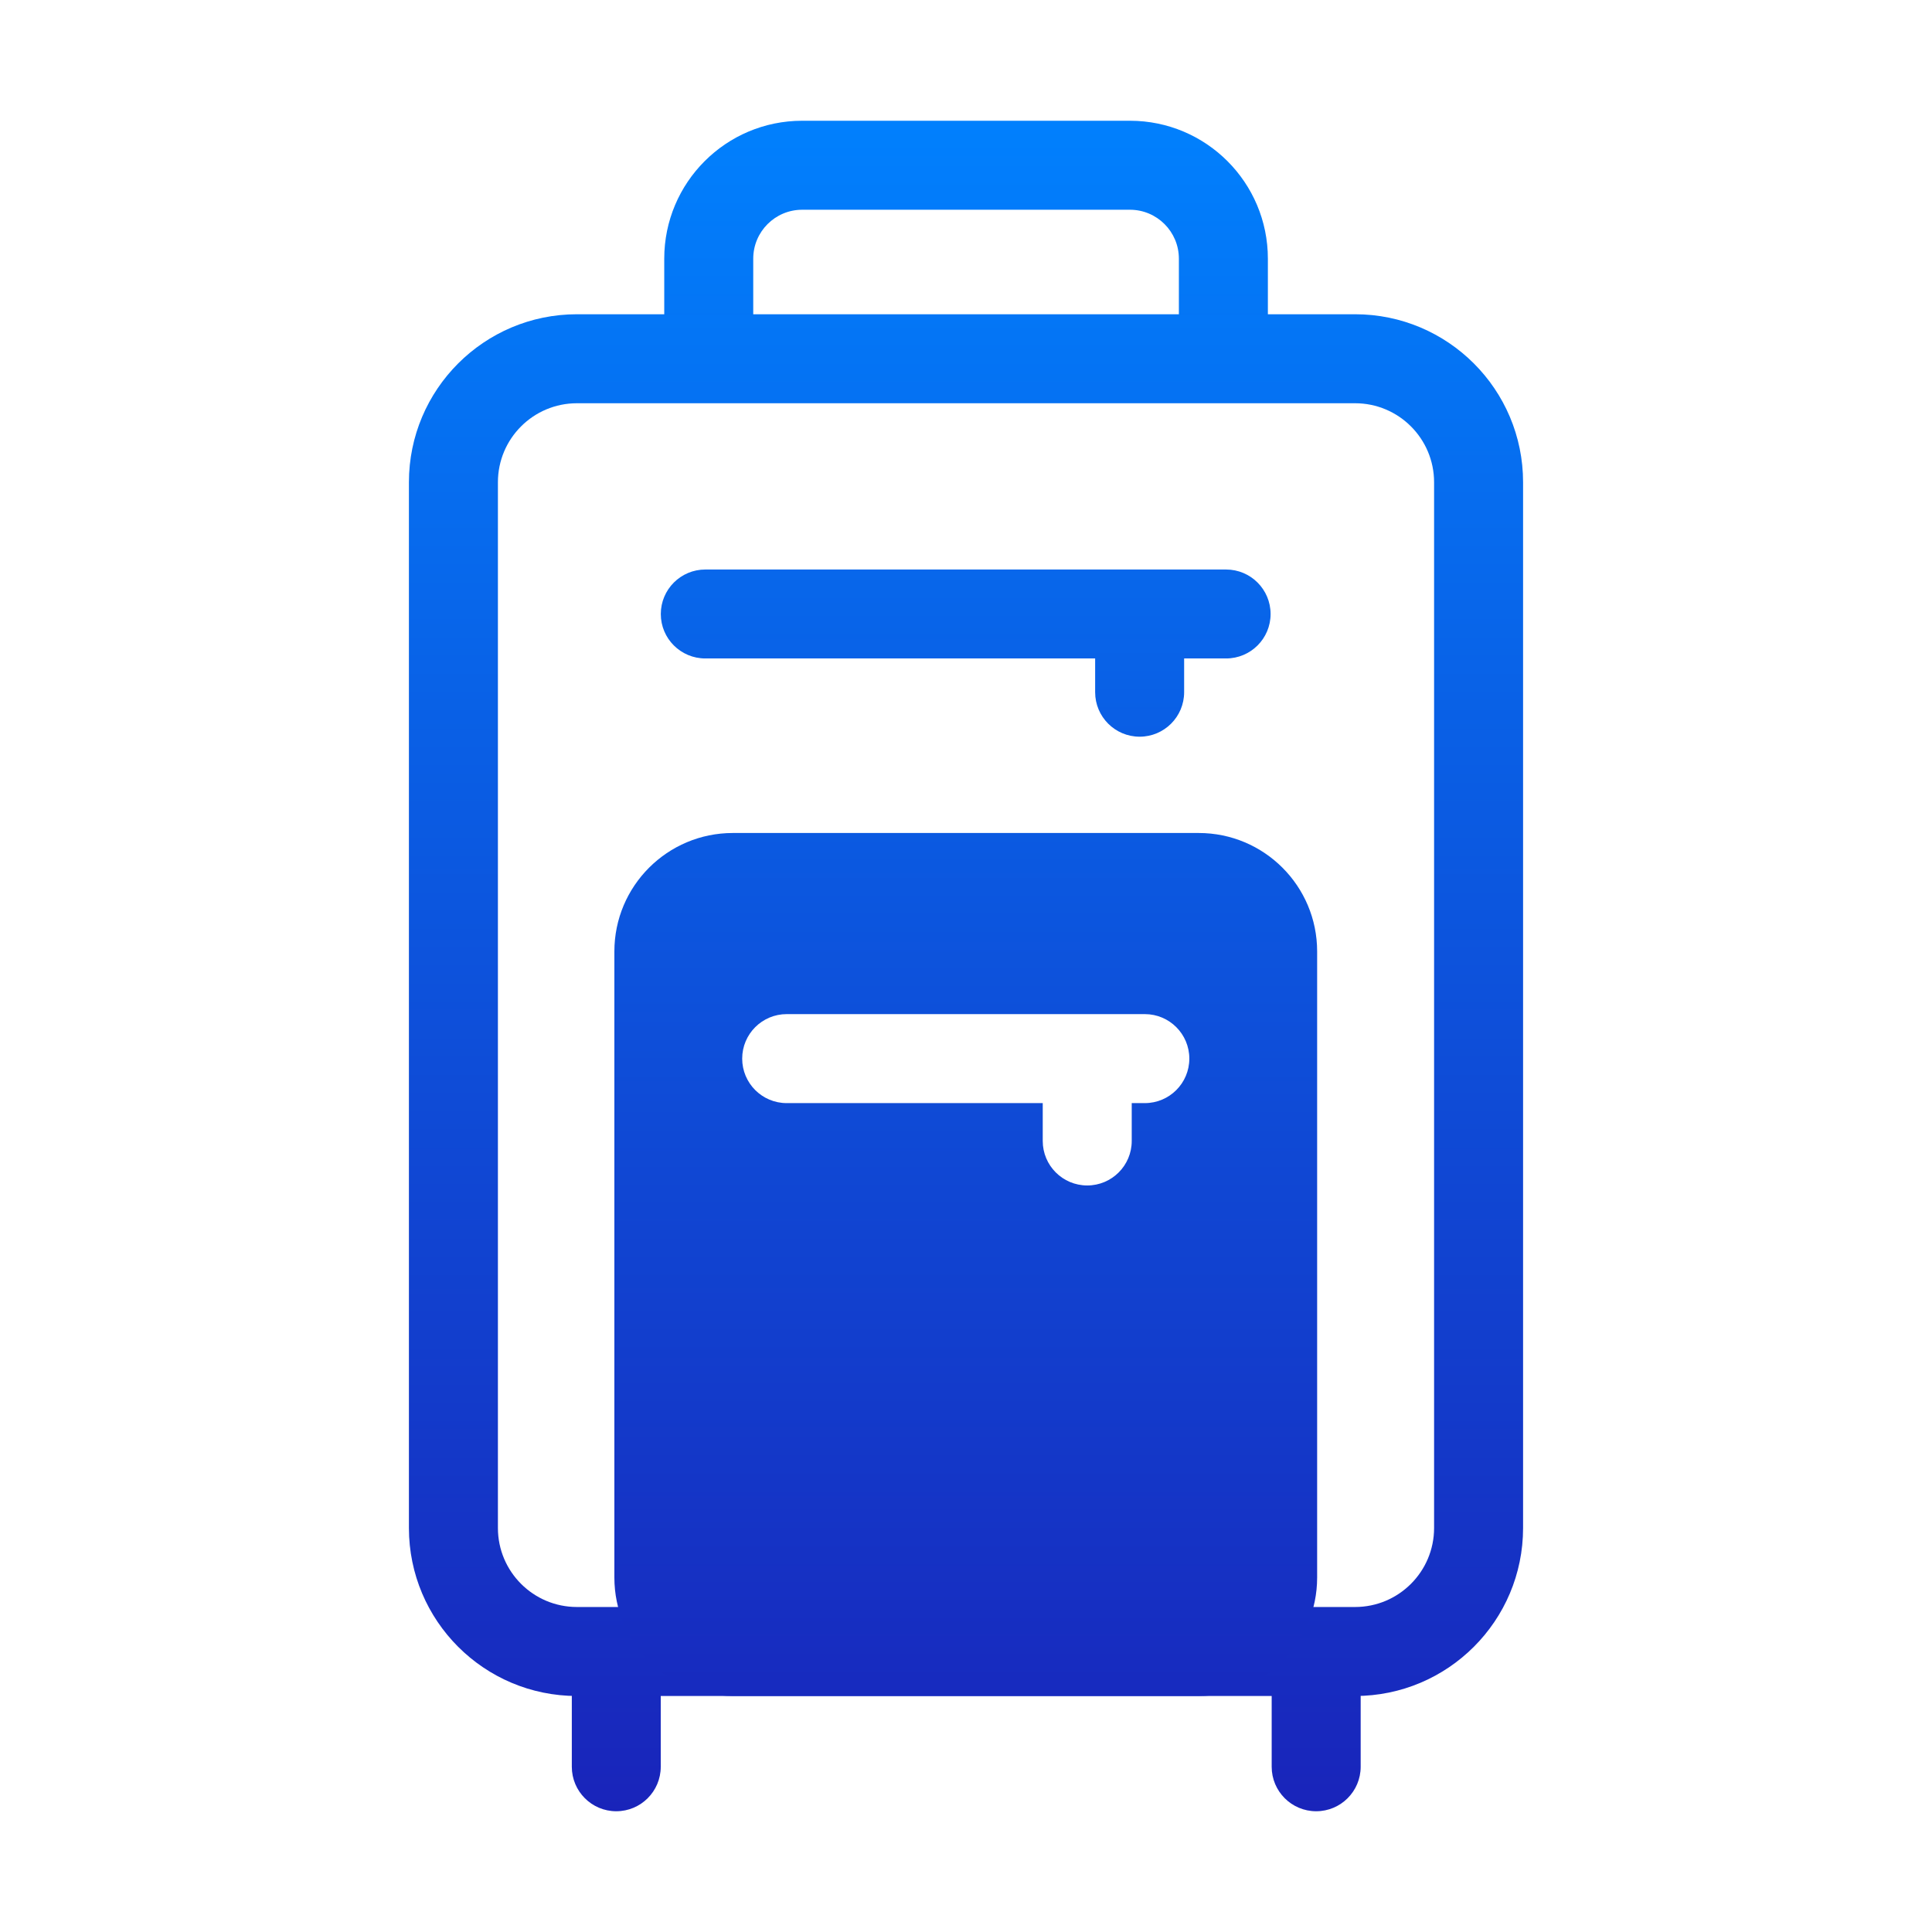 <svg width="32" height="32" viewBox="0 0 32 32" fill="none" xmlns="http://www.w3.org/2000/svg">
<path fill-rule="evenodd" clip-rule="evenodd" d="M13.287 3.474C12.839 3.474 12.476 3.837 12.476 4.285V5.874C12.476 6.281 12.146 6.61 11.739 6.61C11.332 6.61 11.002 6.281 11.002 5.874V4.285C11.002 3.023 12.025 2 13.287 2H18.715C19.977 2 21 3.023 21 4.285V5.874C21 6.281 20.67 6.61 20.263 6.61C19.856 6.61 19.526 6.281 19.526 5.874V4.285C19.526 3.837 19.163 3.474 18.715 3.474H13.287Z" fill="url(#paint0_linear_12_534)"/>
<path fill-rule="evenodd" clip-rule="evenodd" d="M10.207 26.89C10.614 26.89 10.944 27.22 10.944 27.627V29.263C10.944 29.67 10.614 30 10.207 30C9.801 30 9.471 29.67 9.471 29.263V27.627C9.471 27.22 9.801 26.89 10.207 26.89Z" fill="url(#paint1_linear_12_534)"/>
<path fill-rule="evenodd" clip-rule="evenodd" d="M21.8 26.89C22.207 26.89 22.537 27.22 22.537 27.627V29.263C22.537 29.67 22.207 30 21.8 30C21.393 30 21.063 29.67 21.063 29.263V27.627C21.063 27.22 21.393 26.89 21.8 26.89Z" fill="url(#paint2_linear_12_534)"/>
<path fill-rule="evenodd" clip-rule="evenodd" d="M6.773 7.988C6.773 6.451 8.019 5.205 9.556 5.205H22.444C23.981 5.205 25.227 6.451 25.227 7.988V25.308C25.227 26.845 23.981 28.091 22.444 28.091H9.556C8.019 28.091 6.773 26.845 6.773 25.308V7.988ZM9.556 6.679C8.833 6.679 8.247 7.265 8.247 7.988V25.308C8.247 26.031 8.833 26.617 9.556 26.617H22.444C23.167 26.617 23.753 26.031 23.753 25.308V7.988C23.753 7.265 23.167 6.679 22.444 6.679H9.556Z" fill="url(#paint3_linear_12_534)"/>
<path fill-rule="evenodd" clip-rule="evenodd" d="M12.138 13.797C11.055 13.797 10.176 14.675 10.176 15.759V26.129C10.176 27.212 11.055 28.091 12.138 28.091H19.854C20.938 28.091 21.816 27.212 21.816 26.129V15.759C21.816 14.675 20.938 13.797 19.854 13.797H12.138ZM13.03 16.797C12.623 16.797 12.293 17.127 12.293 17.534C12.293 17.941 12.623 18.271 13.03 18.271H17.271V18.898C17.271 19.305 17.601 19.635 18.008 19.635C18.415 19.635 18.745 19.305 18.745 18.898V18.271H18.962C19.369 18.271 19.699 17.941 19.699 17.534C19.699 17.127 19.369 16.797 18.962 16.797H13.03Z" fill="url(#paint4_linear_12_534)"/>
<path fill-rule="evenodd" clip-rule="evenodd" d="M10.945 10.17C10.945 9.763 11.275 9.433 11.682 9.433H20.308C20.715 9.433 21.045 9.763 21.045 10.17C21.045 10.577 20.715 10.906 20.308 10.906H19.613V11.465C19.613 11.872 19.283 12.202 18.876 12.202C18.469 12.202 18.139 11.872 18.139 11.465V10.906H11.682C11.275 10.906 10.945 10.577 10.945 10.17Z" fill="url(#paint5_linear_12_534)"/>
<defs>
<linearGradient id="paint0_linear_12_534" x1="16.001" y1="2" x2="15.998" y2="29.853" gradientUnits="userSpaceOnUse">
<stop stop-color="#0180FD"/>
<stop offset="1" stop-color="#1924BA"/>
</linearGradient>
<linearGradient id="paint1_linear_12_534" x1="15.999" y1="2.508" x2="16.004" y2="30" gradientUnits="userSpaceOnUse">
<stop stop-color="#0180FD"/>
<stop offset="1" stop-color="#1924BA"/>
</linearGradient>
<linearGradient id="paint2_linear_12_534" x1="15.999" y1="2.508" x2="16.004" y2="30" gradientUnits="userSpaceOnUse">
<stop stop-color="#0180FD"/>
<stop offset="1" stop-color="#1924BA"/>
</linearGradient>
<linearGradient id="paint3_linear_12_534" x1="15.999" y1="2.251" x2="15.999" y2="30.03" gradientUnits="userSpaceOnUse">
<stop stop-color="#0180FD"/>
<stop offset="1" stop-color="#1924BA"/>
</linearGradient>
<linearGradient id="paint4_linear_12_534" x1="15.997" y1="2.42" x2="15.997" y2="29.941" gradientUnits="userSpaceOnUse">
<stop stop-color="#0180FD"/>
<stop offset="1" stop-color="#1924BA"/>
</linearGradient>
<linearGradient id="paint5_linear_12_534" x1="16" y1="1.904" x2="16" y2="29.683" gradientUnits="userSpaceOnUse">
<stop stop-color="#0180FD"/>
<stop offset="1" stop-color="#1924BA"/>
</linearGradient>
</defs>
</svg>
